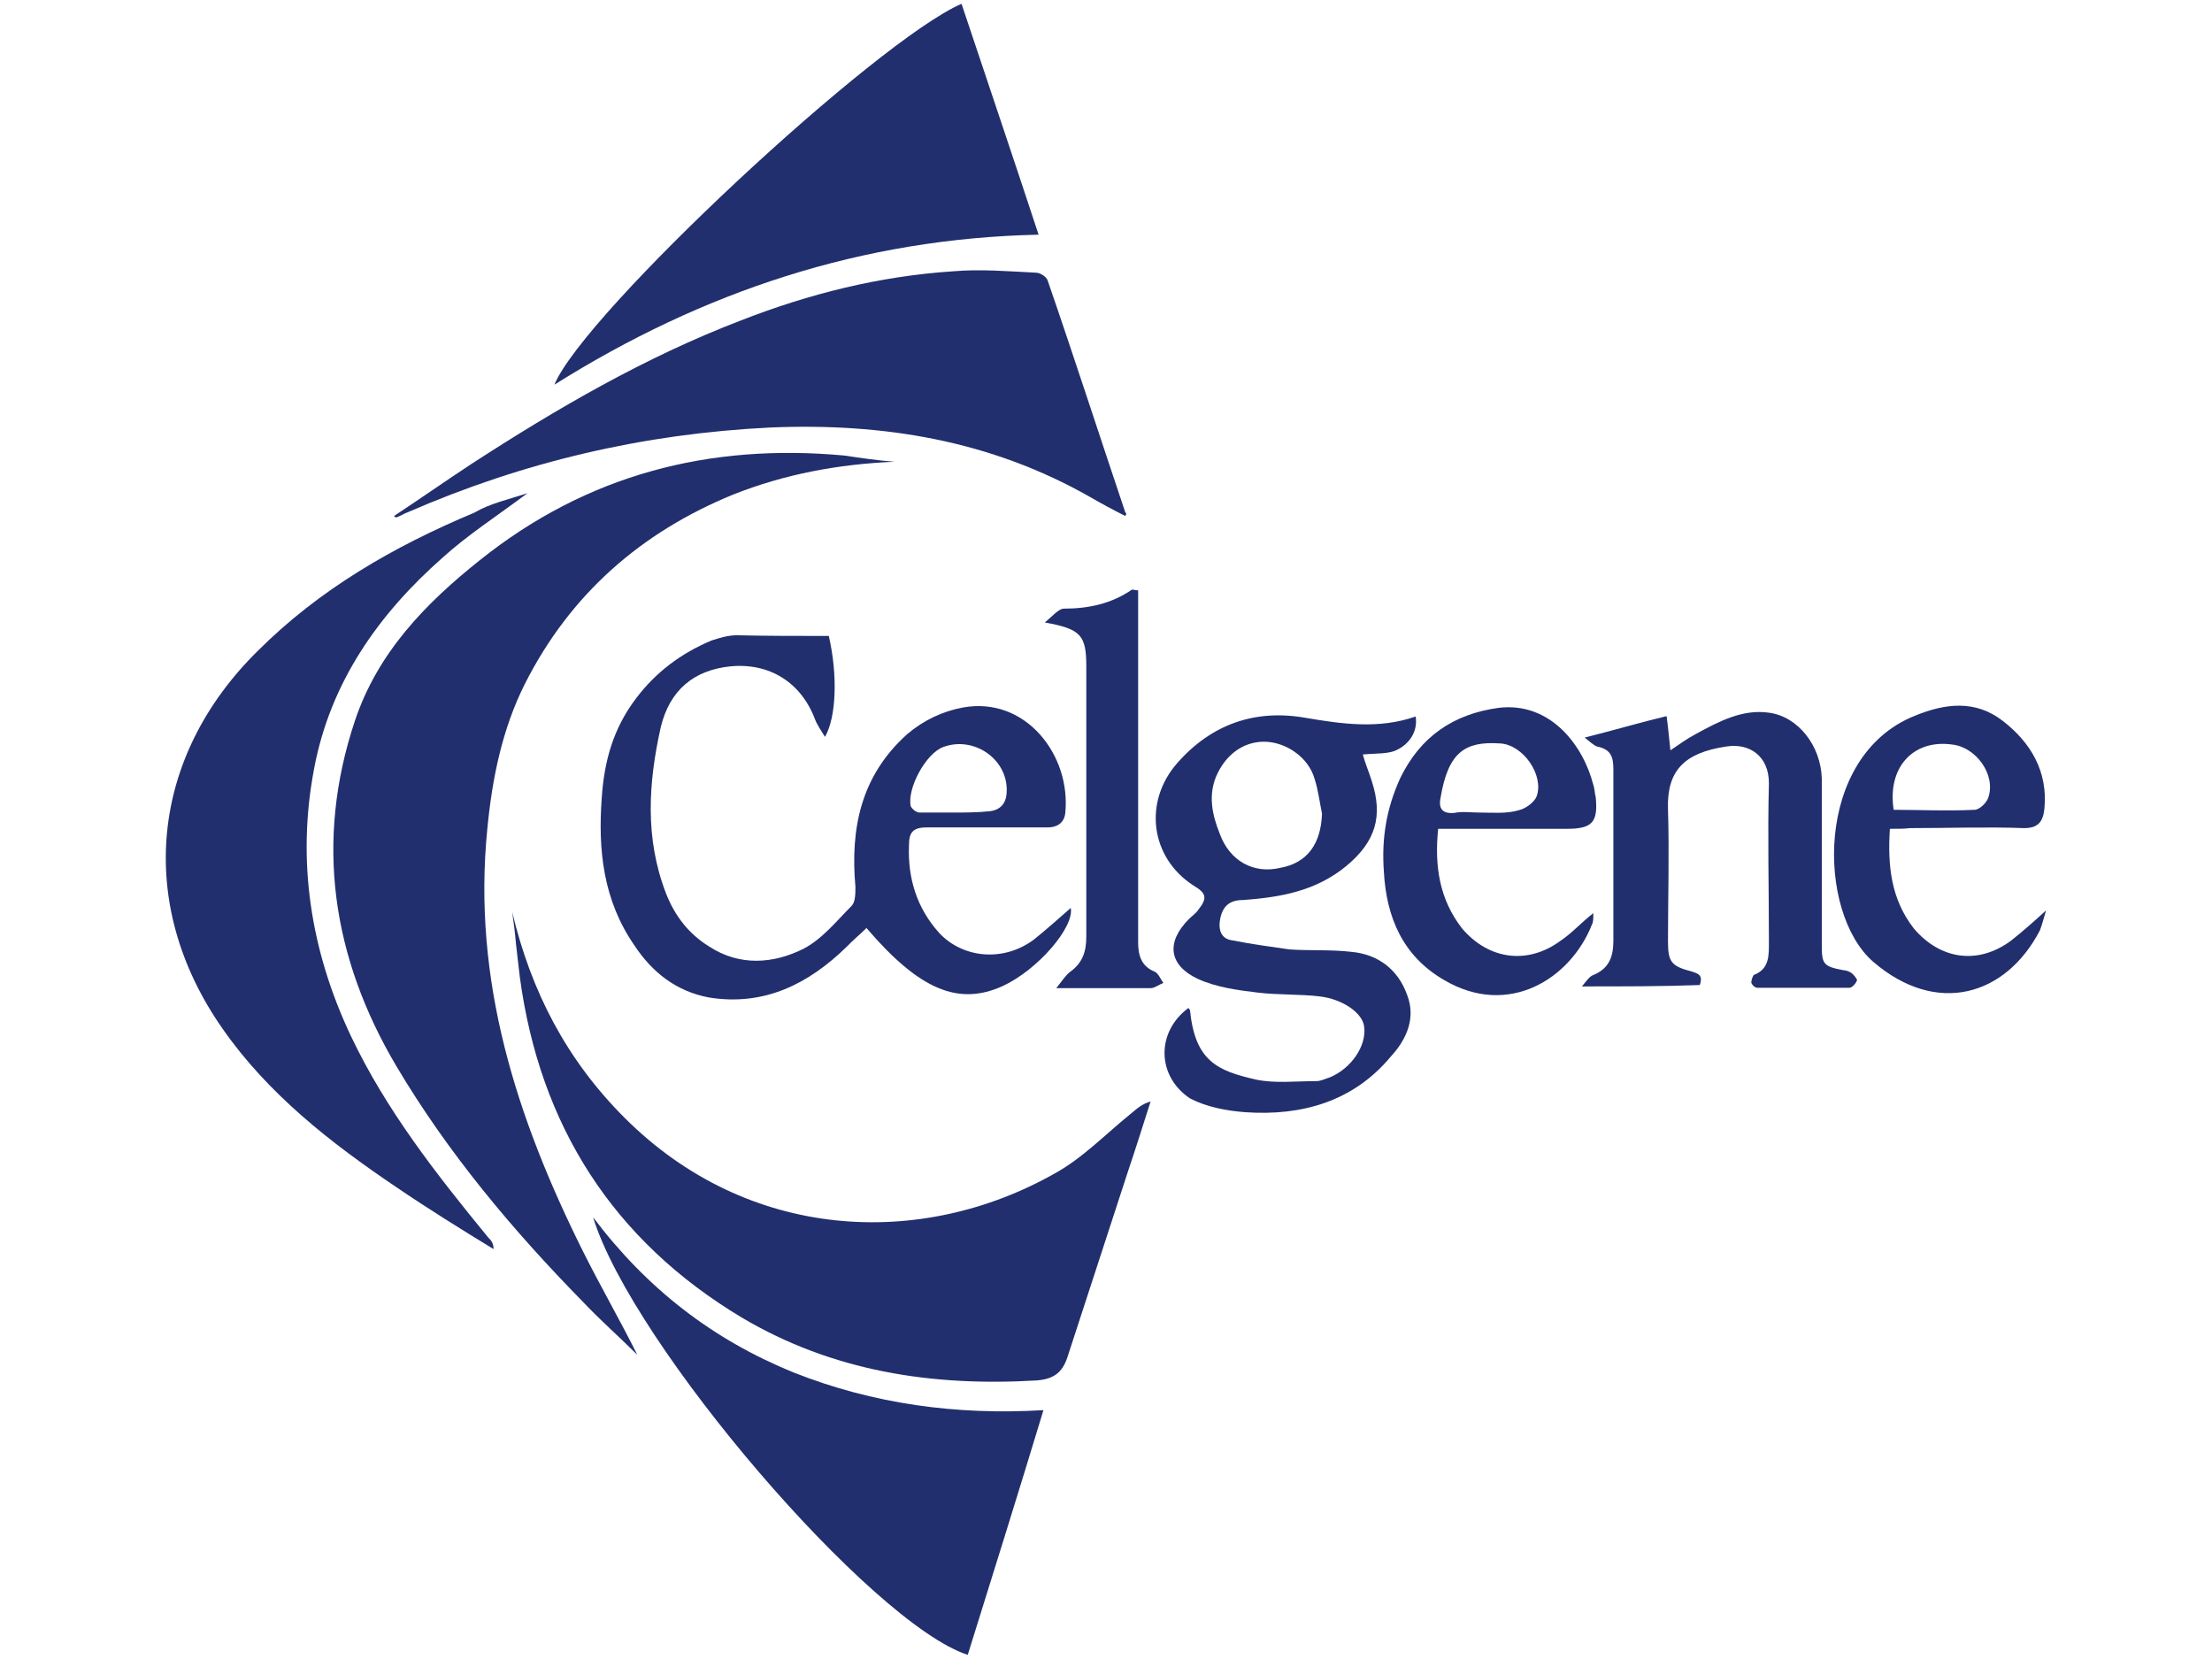 <?xml version="1.0" encoding="utf-8"?>
<!-- Generator: Adobe Illustrator 22.1.0, SVG Export Plug-In . SVG Version: 6.00 Build 0)  -->
<svg version="1.1" id="Layer_2_1_" xmlns="http://www.w3.org/2000/svg" xmlns:xlink="http://www.w3.org/1999/xlink" x="0px" y="0px"
	 viewBox="0 0 640 480" style="enable-background:new 0 0 640 480;" xml:space="preserve">
<style type="text/css">
	.st0{fill:#222F6E;}
</style>
<g>
	<g>
		<path class="st0" d="M258.8,133.6c-16.4,0.7-31.8,3.6-46.7,9.5c-26.6,10.9-47.1,28.8-60.2,54.7c-6.6,13.1-9.5,27.4-10.9,42
			c-4.4,43.8,8.4,83.6,27.7,122.3c5.1,10.2,10.6,19.7,15.7,29.9c-5.1-5.1-10.6-9.9-15.7-15.3c-20.4-20.8-39.1-43.1-54-68.2
			c-18.6-31.4-23.7-65-12-100c6.6-19.7,20.4-33.9,36.1-46.4c31-24.8,66.4-33.9,105.5-30.3C249,132.5,253.7,133.2,258.8,133.6z"/>
		<path class="st0" d="M148.2,263.9c5.5,23,15.7,42.7,32.5,59.5c35.8,35.8,85.8,38,124.5,16.1c8-4.4,14.6-11.3,21.9-17.2
			c1.8-1.5,3.3-2.9,5.8-3.6c-2.2,6.9-4.4,13.9-6.6,20.4c-5.8,17.9-11.7,35.8-17.5,53.7c-1.5,4.4-4,6.2-8.8,6.6
			c-30.3,1.8-59.1-2.6-85.4-18.2c-37.2-22.3-58.4-55.5-64.2-98.5c-0.4-3.3-0.7-6.2-1.1-9.5C149,269.7,148.6,266.8,148.2,263.9z"/>
		<path class="st0" d="M152.6,142.7c-8.8,6.6-17.2,12-24.5,18.6c-18.6,16.4-32.5,36.1-37.2,61c-5.1,26.6-1.1,52.6,10.6,77.4
			c10.2,21.5,24.8,40.1,39.8,58.4c0.7,0.7,1.5,1.5,1.5,3.3c-9.5-5.8-19-11.7-28.1-17.9c-19-12.8-37.2-27-50.4-46
			C39.1,261.4,43.5,219,74.5,188.4c17.9-17.9,39.4-30.3,62.8-40.1C141.7,145.7,146.8,144.6,152.6,142.7z"/>
		<path class="st0" d="M325.6,149.3c-3.6-1.8-6.9-3.6-10.2-5.5c-28.8-16.4-59.9-21.5-92.7-20.1c-36.5,1.8-71.2,9.9-104.7,24.5
			c-1.1,0.4-2.2,1.1-3.3,1.5c0,0-0.4,0-0.7-0.4c7.7-5.1,15-10.2,22.3-15c24.8-16.1,50.4-31,78.1-41.6c19.7-7.7,40.1-12.8,61.3-14.2
			c8-0.7,16.1,0,24.1,0.4c1.1,0,2.9,1.1,3.3,2.2c7.7,22.3,15,44.9,22.6,67.5C326,147.8,326,148.6,325.6,149.3z"/>
		<path class="st0" d="M278.2,1.1c7.3,21.9,14.6,43.4,22.3,66.8c-51.1,1.1-97.1,16.4-140.1,43.4C169,90.5,253.7,11.7,278.2,1.1z"/>
		<path class="st0" d="M171.6,352.2c15.7,20.8,34.7,35.4,58,44.9c23,9.1,47.1,12.4,72.3,10.9c-7.3,24.1-14.6,47.4-21.9,70.8
			C252.2,469.8,182.9,389.1,171.6,352.2z"/>
		<path class="st0" d="M239.8,184c2.6,11.3,2.2,23.4-1.1,29.2c-1.1-1.8-2.2-3.3-2.9-5.1c-4-10.6-13.1-16.4-24.5-15.3
			c-10.6,1.1-17.5,6.9-20.1,17.5c-3.6,16.1-4.7,32.1,1.5,48.2c2.6,6.6,6.6,11.7,12.4,15.3c8.8,5.8,18.6,5.1,27.4,0.7
			c5.5-2.9,9.5-8,13.9-12.4c1.1-1.1,1.1-3.6,1.1-5.5c-1.5-16.8,1.5-32.1,15-44.2c4.7-4,10.2-6.6,16.1-7.7
			c18.2-3.3,31.4,13.9,29.6,30.7c-0.4,2.9-2.6,4-5.1,4c-11.7,0-23.4,0-35,0c-4,0-5.1,1.5-5.1,5.1c-0.4,9.5,2.2,18.2,8.8,25.5
			c6.9,7.3,18.6,8.4,27.4,1.8c3.6-2.9,7.3-6.2,10.6-9.1c1.1,5.5-9.5,17.9-19.7,22.6c-12.8,5.8-24.1,1.1-39.4-16.8
			c-1.8,1.8-4,3.6-5.8,5.5c-10.9,10.6-23.7,17.2-39.8,14.6c-9.5-1.8-16.4-7.3-21.5-15c-9.1-13.1-10.6-27.7-9.5-42.7
			c0.7-10.6,3.3-20.1,9.9-28.8c5.8-7.7,13.1-13.1,21.9-16.8c2.2-0.7,4.7-1.5,7.3-1.5C221.6,184,230.7,184,239.8,184z M275.2,235.1
			L275.2,235.1c3.6,0,7.7,0,11.3-0.4c2.9-0.4,4.4-2.2,4.7-4.7c1.1-9.9-9.1-17.2-18.2-13.9c-5.1,1.8-10.6,12-9.5,17.2
			c0.4,0.7,1.5,1.8,2.6,1.8C269.4,235.1,272.3,235.1,275.2,235.1z"/>
		<path class="st0" d="M343.9,291.6c0,0.4,0.4,0.4,0.4,0.7c1.5,14.6,7.7,17.5,19.3,20.1c5.5,1.1,11.3,0.4,17.2,0.4
			c1.5,0,2.6-0.7,4-1.1c6.2-2.6,10.6-9.1,9.9-14.6c-0.4-4-6.2-8-12.8-8.8c-5.8-0.7-12-0.4-17.9-1.1c-5.8-0.7-12-1.5-17.5-4
			c-8.4-4-9.1-10.6-2.6-17.2c1.1-1.1,2.2-1.8,2.9-2.9c2.6-3.3,2.2-4.7-1.5-6.9c-12.4-8-14.6-24.1-4.7-35.4s22.6-15.7,37.2-13.1
			c10.6,1.8,21.2,3.3,31.8-0.4c0.7,4.7-2.2,8-5.1,9.5c-2.6,1.5-6.6,1.1-10.2,1.5c0.7,2.6,1.8,5.1,2.6,7.7
			c3.3,10.2,1.1,17.5-7.3,24.5c-8.8,7.3-19,9.1-29.9,9.9c-4,0-5.8,1.8-6.6,5.1c-0.7,3.3,0,6.2,3.6,6.6c5.5,1.1,10.9,1.8,16.4,2.6
			c5.8,0.4,12,0,17.9,0.7c7.7,0.7,13.5,5.1,16.1,12.4c2.6,6.6,0,12.8-4.7,17.9c-10.9,13.1-25.9,17.2-42,16.1
			c-5.5-0.4-11.3-1.5-16.1-4C334.7,311.4,334.4,298.6,343.9,291.6z M382.5,235.4c-0.7-3.3-1.1-6.9-2.2-10.2
			c-1.8-6.2-8.4-10.6-14.6-10.6s-11.3,4-13.9,10.2c-2.2,5.5-1.1,10.9,1.1,16.4c2.9,8,9.9,11.7,17.5,9.9
			C378.2,249.7,382.2,244.2,382.5,235.4z"/>
		<path class="st0" d="M457.7,285.4c1.5-1.8,2.2-2.9,3.3-3.3c4.4-1.8,5.8-5.1,5.8-9.9c0-16.4,0-33.2,0-49.6c0-3.6-0.7-5.8-4.7-6.6
			c-1.1-0.4-2.2-1.5-3.6-2.6c8.8-2.2,16.1-4.4,23.7-6.2c0.4,2.9,0.7,6.2,1.1,9.9c2.6-1.8,4.7-3.3,7.3-4.7c6.6-3.6,13.5-7.3,21.2-6.2
			c8.4,1.1,15,9.5,15.3,19c0,16.1,0,32.1,0,48.2c0,5.5,0.4,6.2,6.2,7.3c0.7,0,1.8,0.4,2.2,0.7c0.7,0.4,1.8,1.8,1.8,2.2
			c-0.4,1.1-1.5,2.2-2.2,2.2c-8.8,0-17.9,0-26.6,0c-0.7,0-1.5-0.7-1.8-1.5c0-0.7,0.4-1.8,0.7-2.2c4.7-1.8,4.4-5.8,4.4-10.2
			c0-15-0.4-30.3,0-45.3c0-8-5.8-11.7-12.4-10.6c-12,1.8-17.2,6.9-16.8,18.2c0.4,12.8,0,25.2,0,38c0,5.8,0.7,7.3,6.6,8.8
			c2.2,0.7,3.6,1.1,2.6,4C481.1,285.4,470.1,285.4,457.7,285.4z"/>
		<path class="st0" d="M546.8,239.8c-0.7,10.9,0.4,20.4,6.9,28.8c7.7,9.1,18.6,10.6,28.1,3.6c3.3-2.6,6.6-5.5,10.2-8.8
			c-0.7,2.2-1.1,4-1.8,5.8c-9.9,19-29.9,24.8-48.2,9.1c-16.4-14.2-17.2-59.5,12-71.2c8.8-3.6,17.5-4.7,25.5,1.5
			c8,6.2,13.1,14.6,12,25.5c-0.4,3.6-1.8,5.5-5.8,5.5c-10.9-0.4-22.3,0-33.2,0C551.2,239.8,549.3,239.8,546.8,239.8z M547.9,234.3
			c7.7,0,15.3,0.4,23.4,0c1.5,0,3.6-2.2,4-3.6c2.2-6.6-3.6-14.6-10.6-15.3C553.3,213.9,546,222.3,547.9,234.3z"/>
		<path class="st0" d="M416.1,239.8c-1.1,10.9,0.4,20.4,6.9,28.8c7.7,9.1,19,10.6,28.5,3.6c3.3-2.2,5.8-5.1,9.5-8
			c0,1.5,0,2.6-0.4,3.3c-6.2,15.7-24.1,27-42.7,16.1c-12-6.9-16.8-18.2-17.5-31.4c-0.7-9.5,0.7-18.2,4.7-27
			c5.8-12,15.3-18.6,28.5-20.4c15-1.8,24.5,10.9,27.4,22.3c0.4,1.1,0.4,2.6,0.7,3.6c0.7,7.3-1.1,9.1-8.4,9.1
			C440.9,239.8,428.9,239.8,416.1,239.8z M428.2,235.1L428.2,235.1c3.6,0,7.7,0.4,11.3-0.7c1.8-0.4,4.4-2.2,5.1-4
			c2.2-6.2-4-15-10.6-15.3c-10.2-0.7-15,2.6-17.2,15.7c-0.7,3.3,0.7,4.7,4,4.4C423.1,234.7,425.6,235.1,428.2,235.1z"/>
		<path class="st0" d="M329.3,170.8c0,2.6,0,4.4,0,6.6c0,31.8,0,63.5,0,95.3c0,4,1.1,6.9,4.7,8.4c1.1,0.4,1.8,2.2,2.6,3.3
			c-1.1,0.4-2.6,1.5-3.6,1.5c-8.8,0-17.2,0-27.4,0c1.8-2.2,2.6-3.6,4-4.7c3.6-2.6,4.7-5.8,4.7-10.2c0-25.9,0-52.2,0-78.1
			c0-9.1-1.5-10.9-12-12.8c2.2-1.8,4-4,5.5-4c7.3,0,13.9-1.5,19.7-5.5C327.8,170.5,328.2,170.8,329.3,170.8z"/>
	</g>
</g>
</svg>

